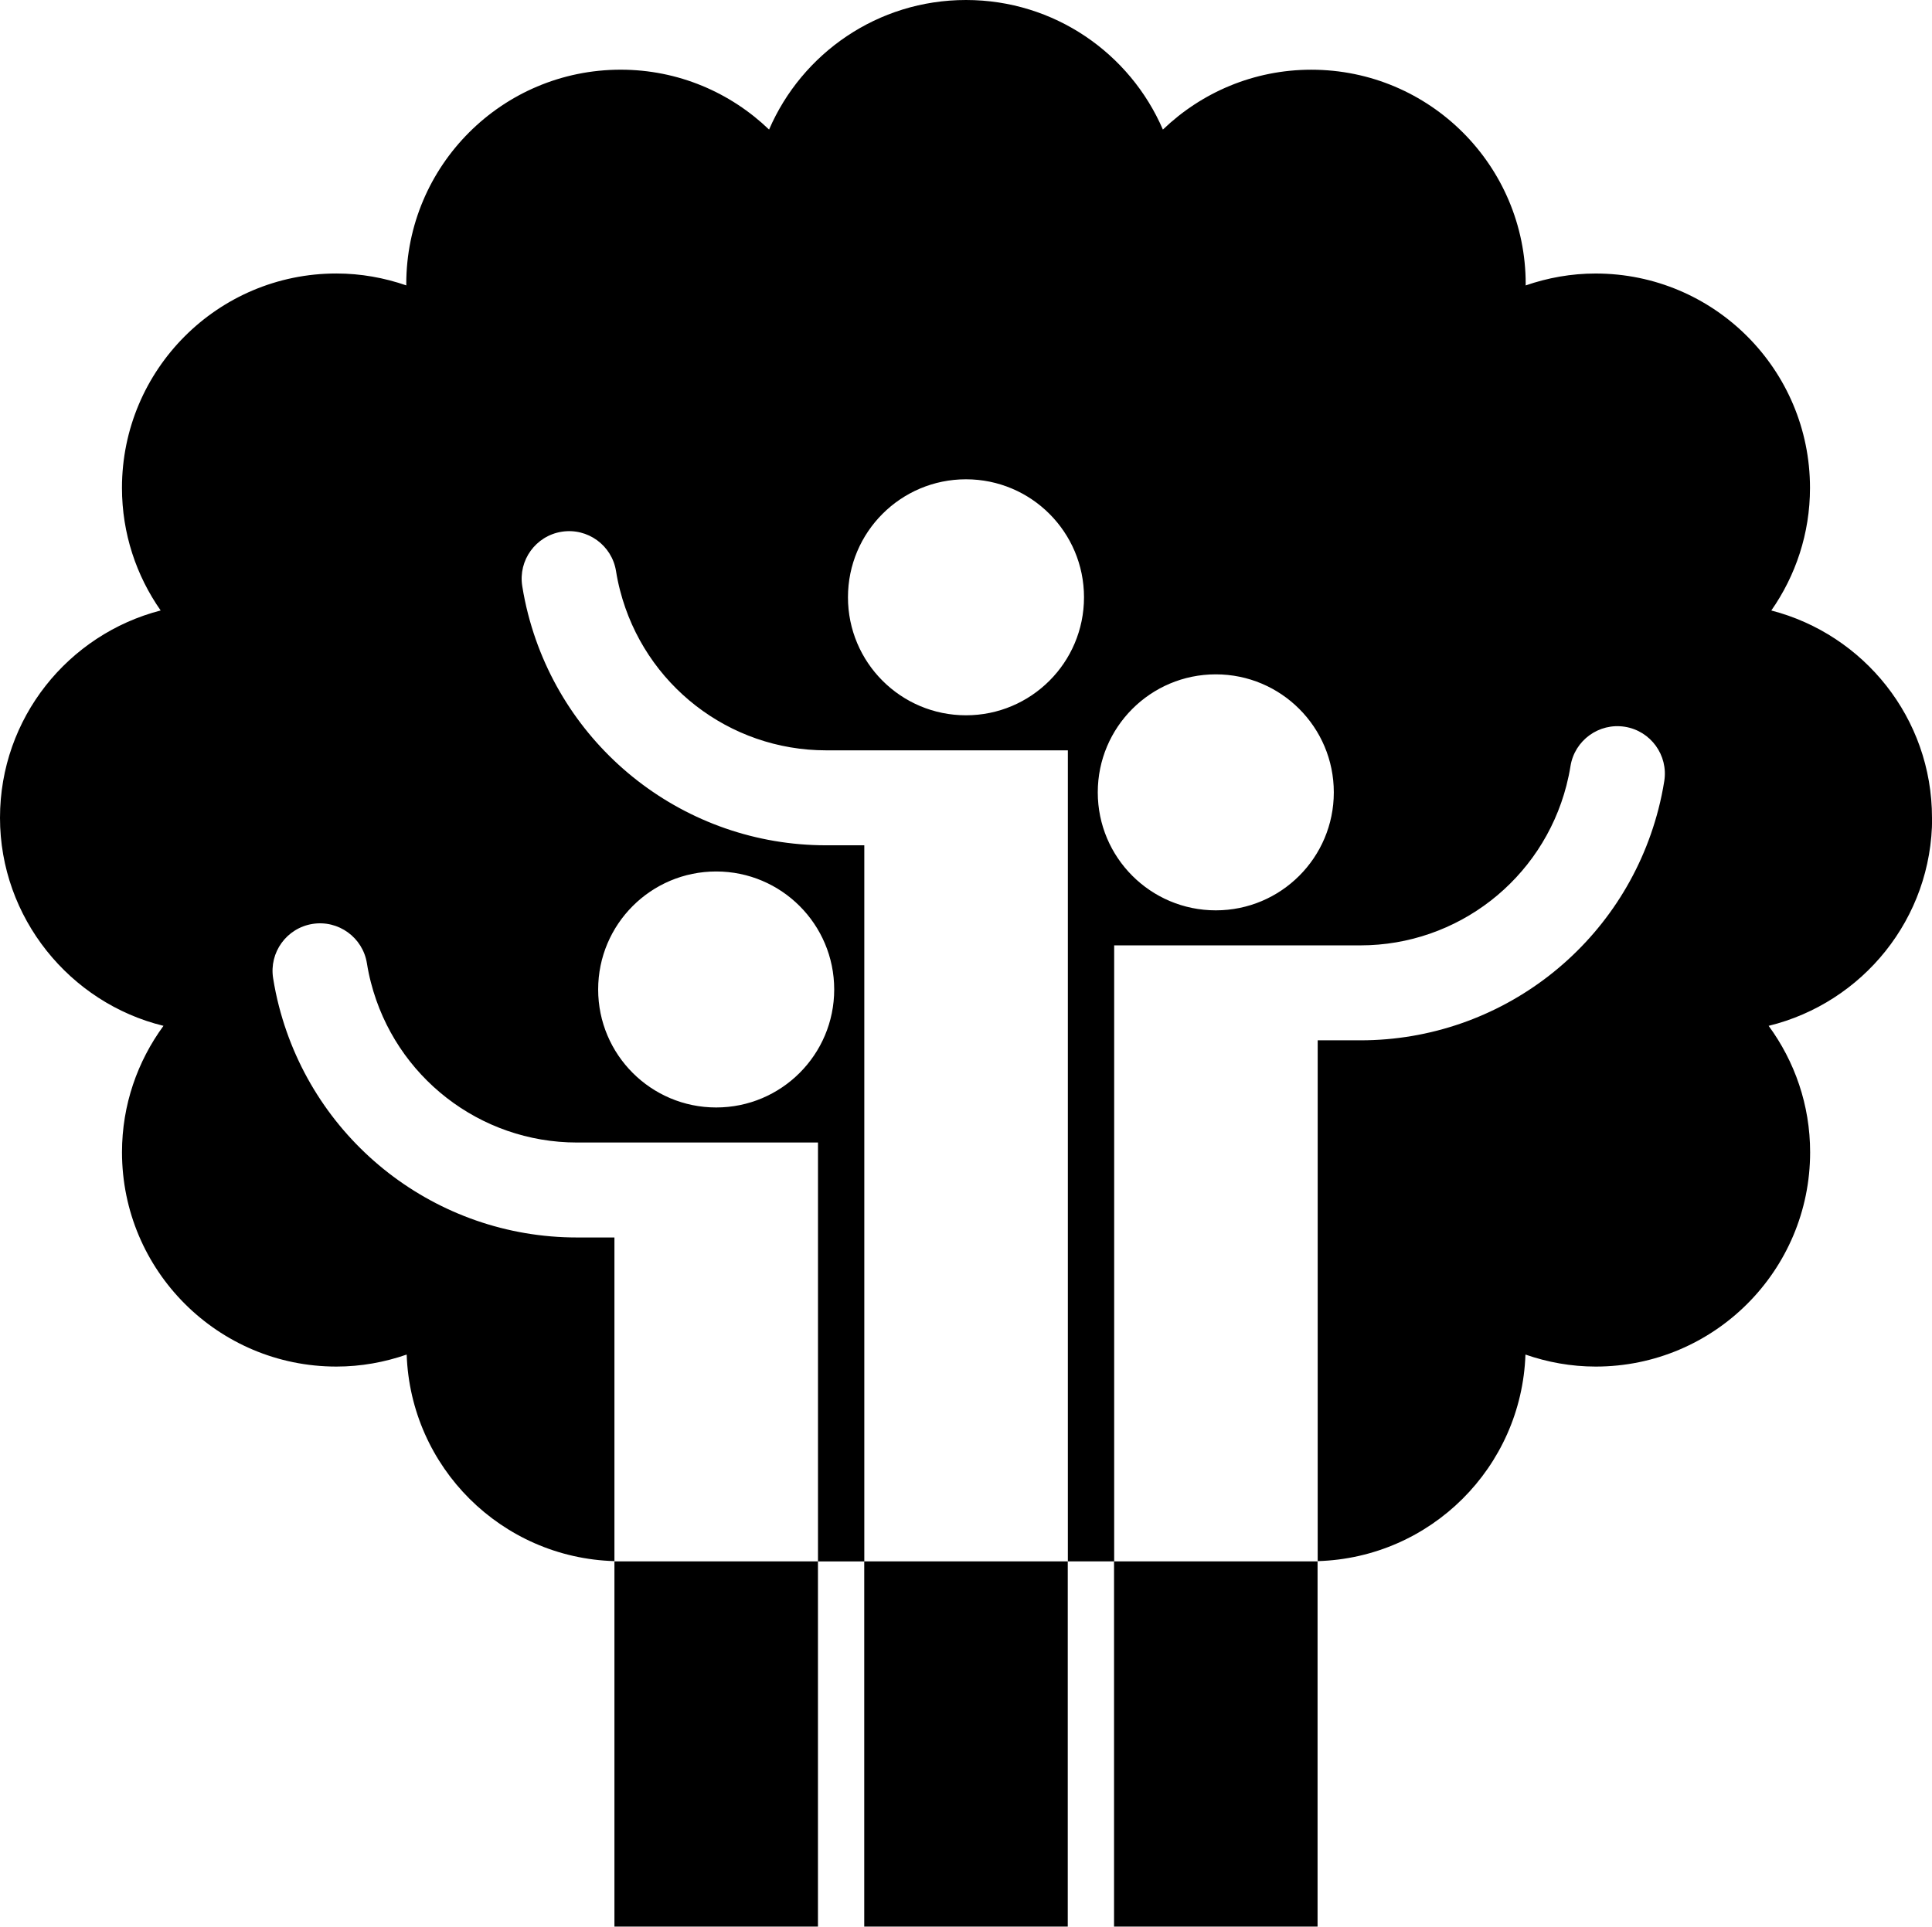 <svg data-name="Layer 1" xmlns="http://www.w3.org/2000/svg" viewBox="0 0 616.17 614.57"><path d="M355.3 498.07h64.91v116.49H355.3zM275.63 498.07h64.91v116.49h-64.91zM195.96 498.07h64.91v116.49h-64.91z"></path><path d="M616.17 260.87c0-31.84-21.79-58.51-51.25-66.13 7.75-11.09 12.34-24.56 12.34-39.11 0-37.77-30.62-68.38-68.38-68.38-7.82 0-15.31 1.38-22.31 3.8 0-.14.02-.28.02-.43 0-37.77-30.62-68.38-68.38-68.38-18.38 0-35.04 7.29-47.33 19.1C360.4 17.02 336.24 0 308.08 0s-52.31 17.02-62.8 41.33c-12.29-11.8-28.94-19.1-47.33-19.1-37.77 0-68.38 30.62-68.38 68.38 0 .14.02.28.02.43-7-2.42-14.49-3.8-22.31-3.8-37.77 0-68.38 30.62-68.38 68.38 0 14.56 4.58 28.02 12.34 39.11C21.79 202.35 0 229.03 0 260.87s22.23 59.06 52.14 66.36c-8.28 11.31-13.23 25.22-13.23 40.31 0 37.77 30.62 68.38 68.38 68.38 7.86 0 15.38-1.39 22.41-3.83 1.25 35.98 30.23 64.85 66.26 65.89V394.74H184c-44.74 0-83.82-30.31-95.02-73.71-.76-2.93-1.39-5.96-1.87-8.97-1.32-8.26 4.31-16.02 12.57-17.34 8.25-1.31 16.03 4.31 17.34 12.57.33 2.07.76 4.15 1.29 6.17 7.75 30.03 34.77 50.99 65.7 50.99h76.87v133.63h14.77V269.64h-12.2c-44.74 0-83.82-30.31-95.02-73.71-.76-2.93-1.39-5.96-1.87-8.97-1.32-8.26 4.31-16.02 12.57-17.34 8.25-1.31 16.03 4.31 17.34 12.57.33 2.07.76 4.15 1.29 6.17 7.75 30.03 34.77 50.99 65.7 50.99h77.11v258.72h14.77V301.56h78.54c30.93 0 57.94-20.97 65.7-50.99.52-2.02.96-4.1 1.29-6.17 1.32-8.26 9.09-13.88 17.34-12.57 8.26 1.32 13.89 9.09 12.57 17.34-.48 3.02-1.11 6.04-1.87 8.97-11.2 43.4-50.28 73.71-95.02 73.71h-13.64v166.13c36.03-1.05 65.01-29.91 66.26-65.89 7.03 2.44 14.55 3.83 22.41 3.83 37.77 0 68.38-30.62 68.38-68.38 0-15.09-4.95-29-13.23-40.31 29.91-7.3 52.14-34.2 52.14-66.36Zm-387.76 17.12c20.79 0 37.64 16.85 37.64 37.64s-16.85 37.64-37.64 37.64-37.64-16.85-37.64-37.64 16.85-37.64 37.64-37.64Zm79.67-49.82c-20.79 0-37.64-16.85-37.64-37.64s16.85-37.64 37.64-37.64 37.64 16.85 37.64 37.64-16.85 37.64-37.64 37.64Zm79.67 62.22c-20.79 0-37.64-16.85-37.64-37.64s16.85-37.64 37.64-37.64 37.64 16.85 37.64 37.64-16.85 37.64-37.64 37.64Z"></path></svg>